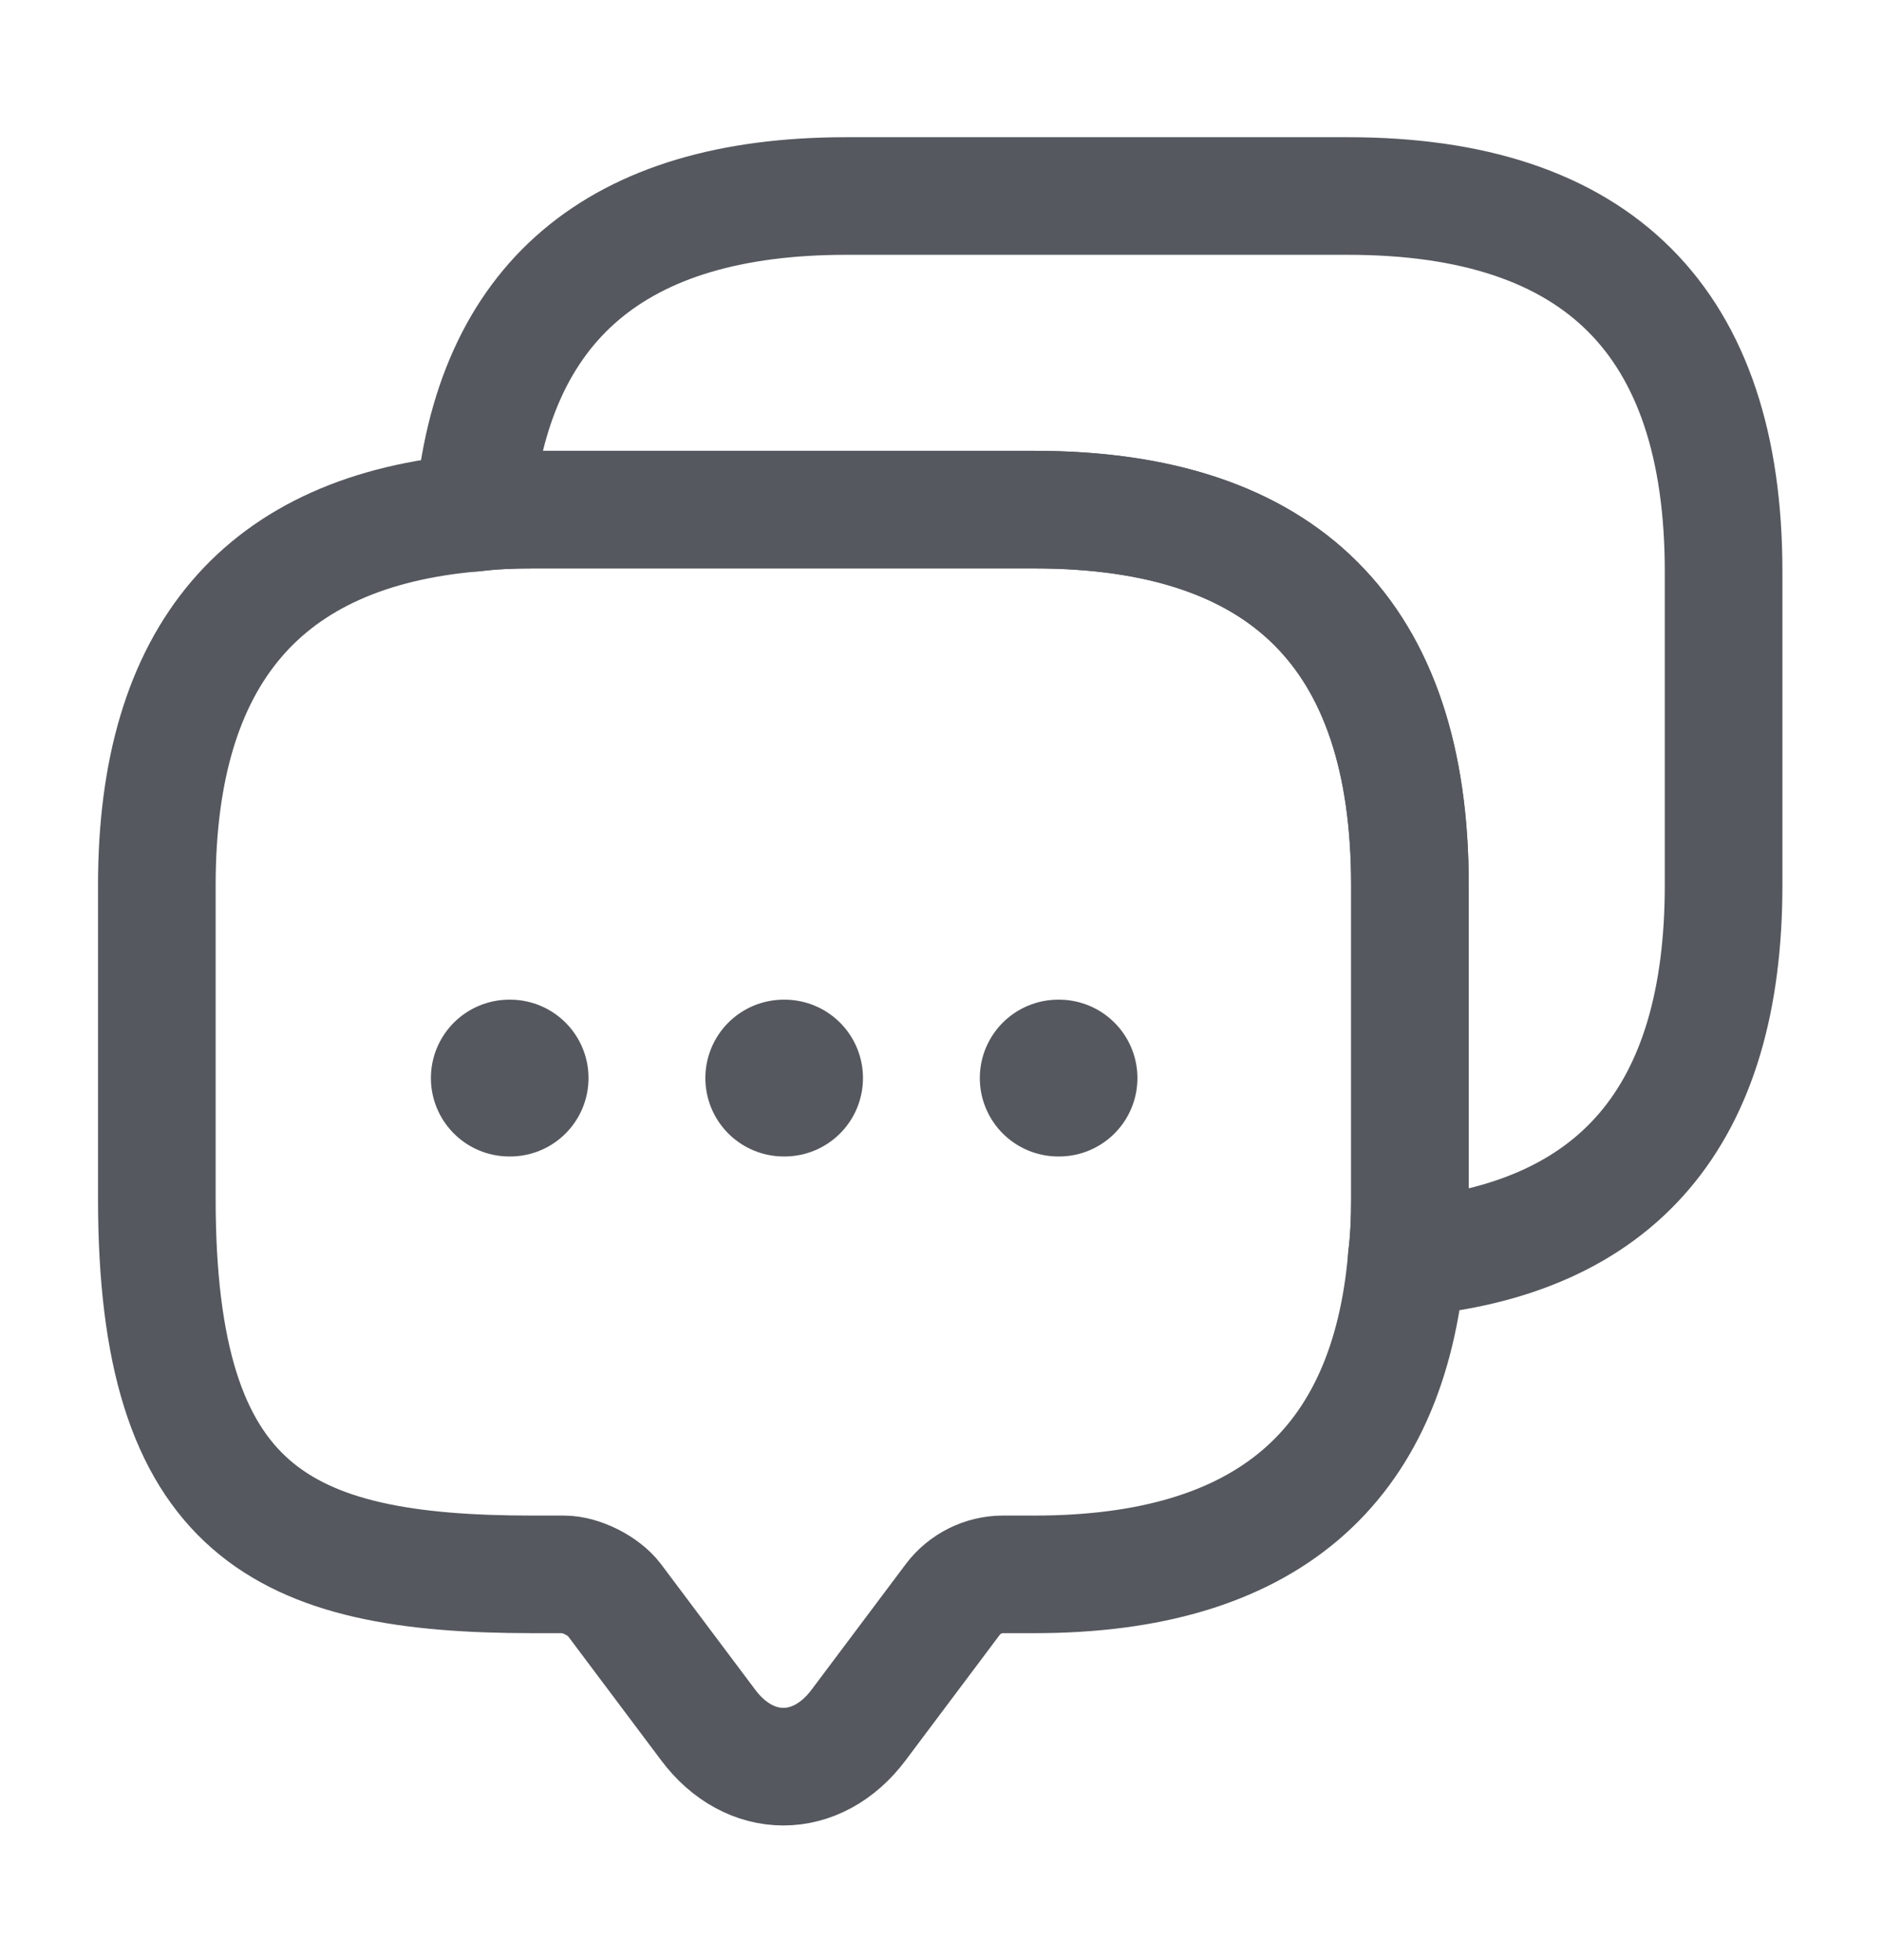 <svg width="24" height="25" viewBox="0 0 24 25" fill="none" xmlns="http://www.w3.org/2000/svg">
<path d="M17.98 11.29V15.29C17.98 15.55 17.97 15.8 17.94 16.04C17.71 18.74 16.12 20.08 13.19 20.08H12.79C12.54 20.08 12.3 20.2 12.15 20.4L10.95 22C10.42 22.71 9.56 22.71 9.03 22L7.83 20.4C7.7 20.23 7.41 20.08 7.19 20.08H6.79C3.6 20.08 2 19.29 2 15.29V11.29C2 8.36 3.35 6.77 6.04 6.54C6.28 6.51 6.53 6.5 6.79 6.5H13.19C16.38 6.5 17.98 8.1 17.98 11.29Z" stroke="#55585E" stroke-width="1.5" stroke-miterlimit="10" stroke-linecap="round" stroke-linejoin="round"/>
<path d="M21.98 7.29V11.29C21.98 14.23 20.63 15.81 17.94 16.04C17.97 15.8 17.98 15.55 17.98 15.29V11.29C17.98 8.1 16.38 6.5 13.19 6.5H6.79C6.53 6.5 6.28 6.51 6.04 6.54C6.27 3.85 7.86 2.5 10.79 2.5H17.19C20.38 2.5 21.98 4.1 21.98 7.29Z" stroke="#55585E" stroke-width="1.5" stroke-miterlimit="10" stroke-linecap="round" stroke-linejoin="round"/>
<path d="M13.495 13.75H13.505" stroke="#55585E" stroke-width="2" stroke-linecap="round" stroke-linejoin="round"/>
<path d="M9.995 13.75H10.005" stroke="#55585E" stroke-width="2" stroke-linecap="round" stroke-linejoin="round"/>
<path d="M6.495 13.75H6.505" stroke="#55585E" stroke-width="2" stroke-linecap="round" stroke-linejoin="round"/>
</svg>
